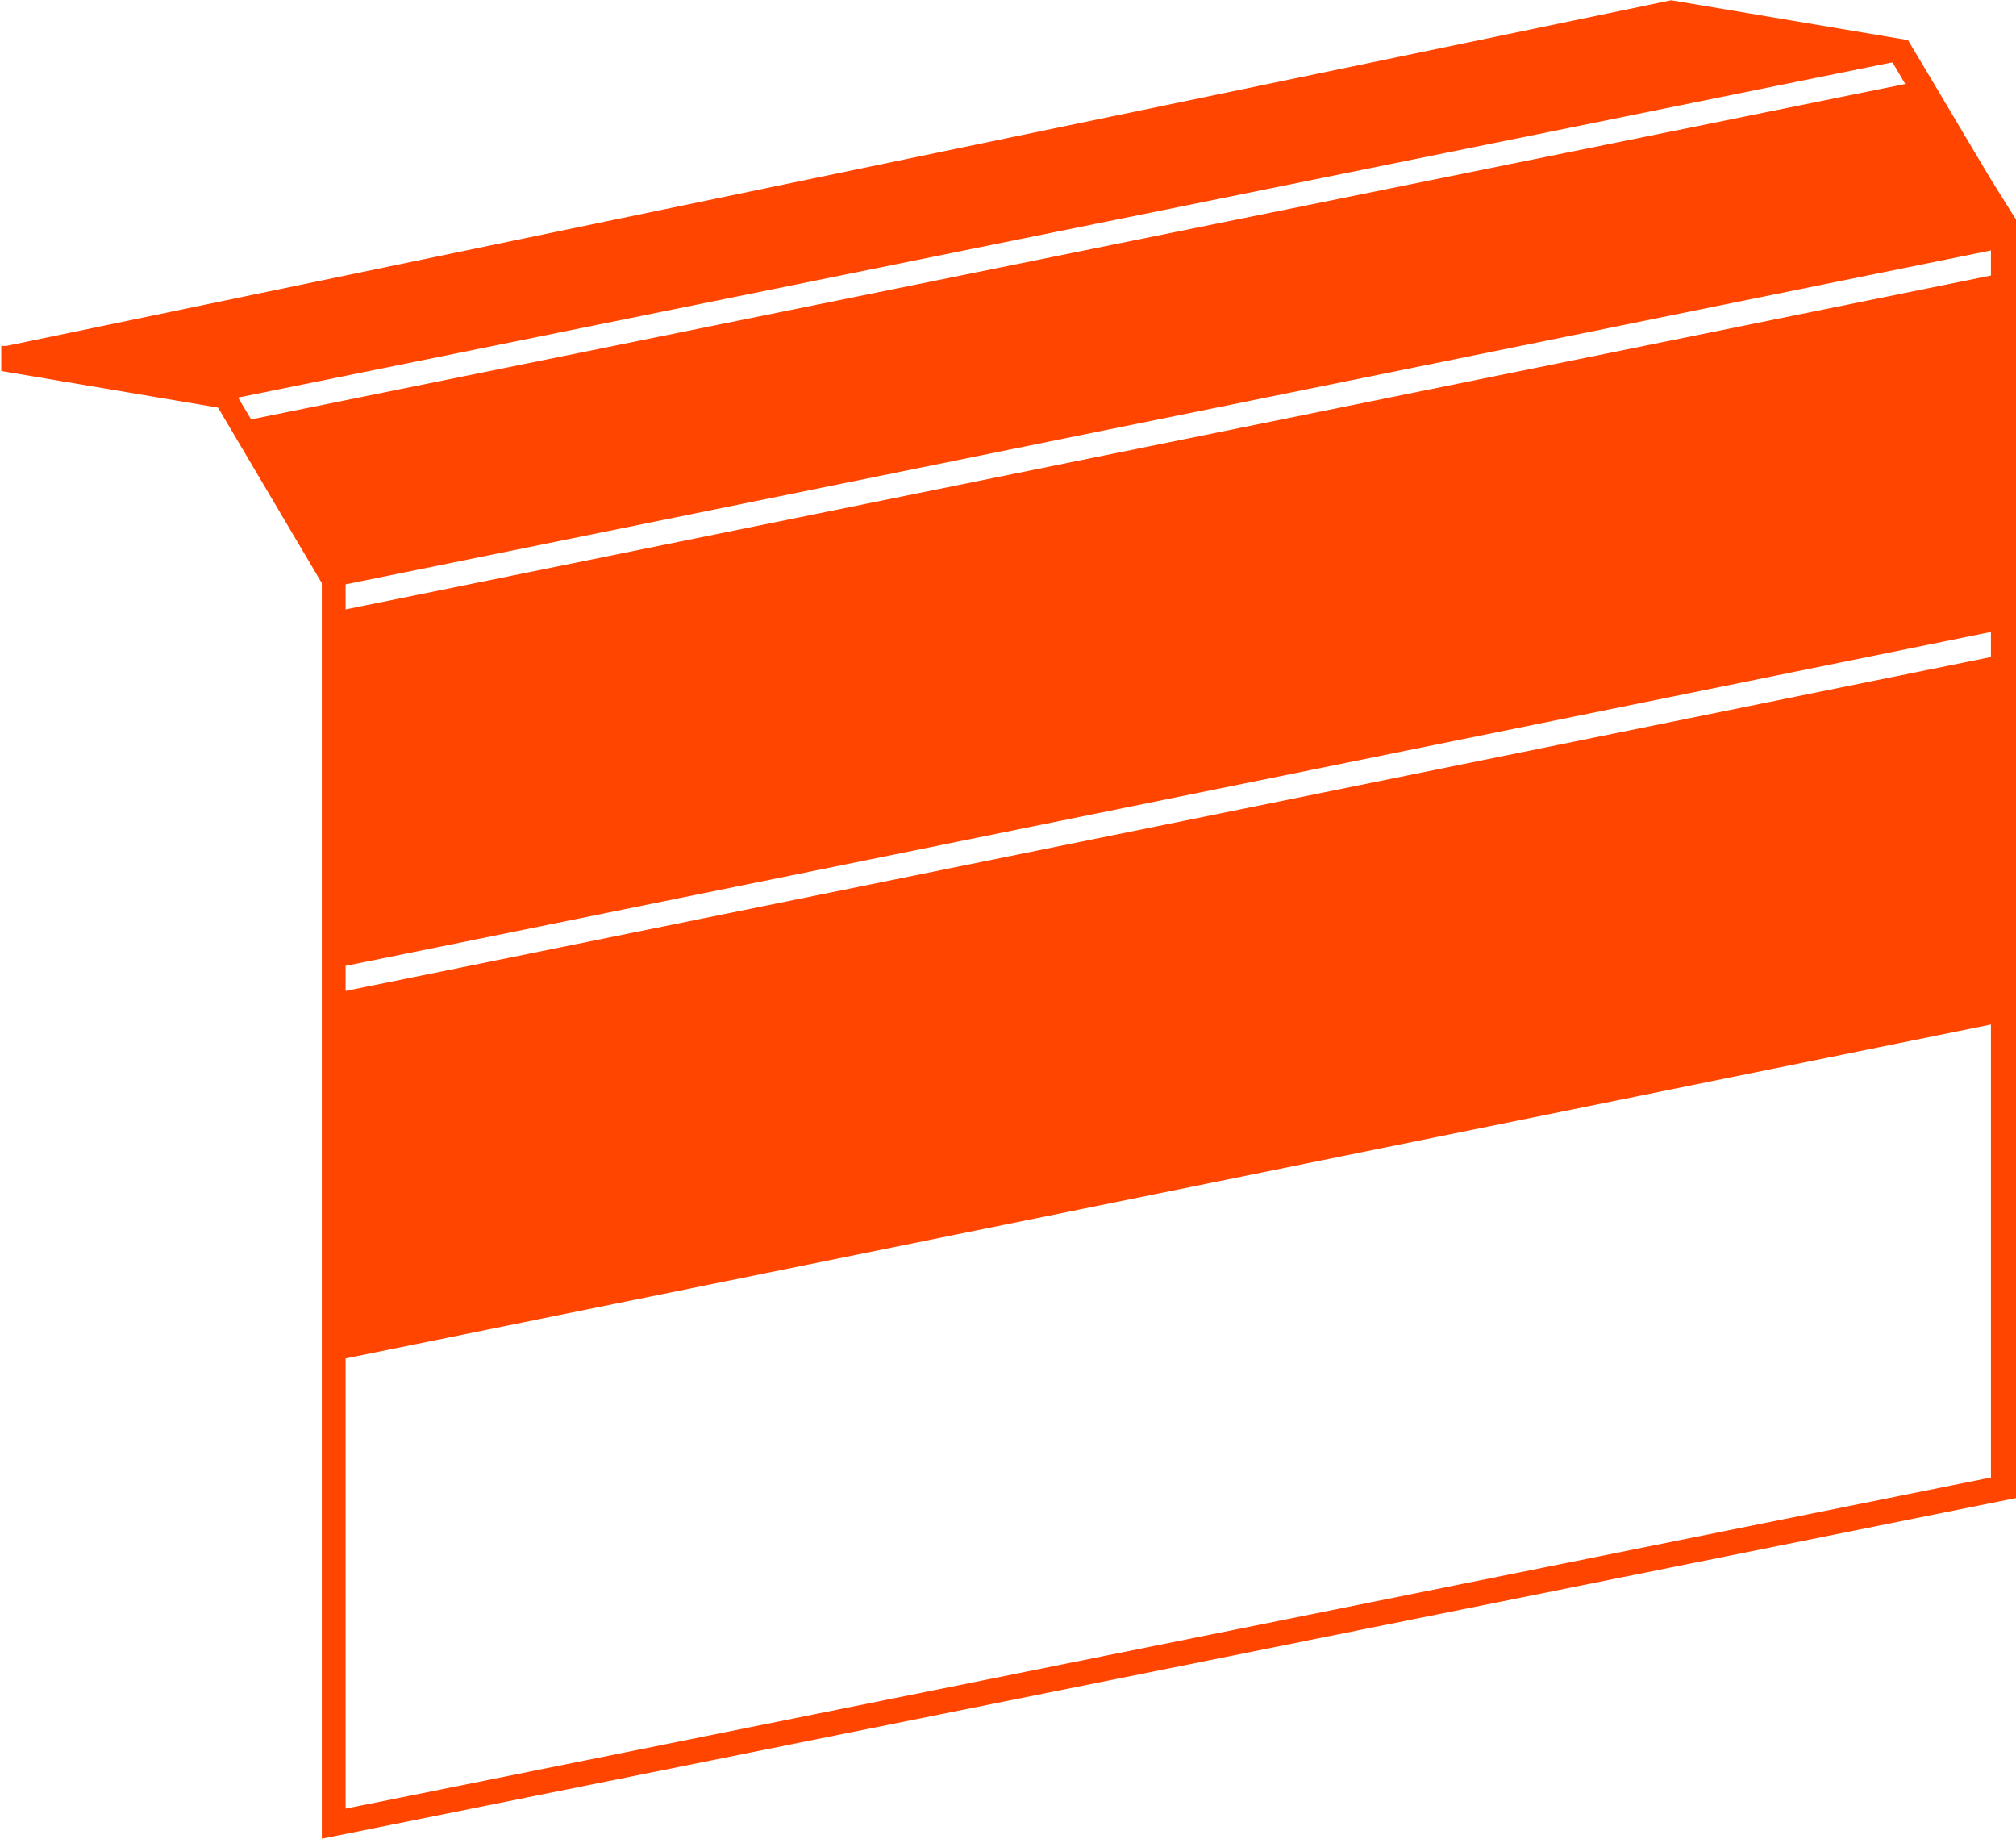 <svg id="Calque_1" data-name="Calque 1" xmlns="http://www.w3.org/2000/svg" viewBox="0 0 80.44 73.36">
    <defs>
        <style>.cls-1{fill:#FF4500;}</style>
    </defs>
    <title>siglePGS</title>
    <polygon class="cls-1" points="79.44 7.16 77.94 4.63 77.94 4.63 79.44 7.16 79.44 7.16"/>
    <path class="cls-1" d="M495.19,361.73h0l-1.5-2.52h0l-0.54-.91h0l-1.27-2.13-9.45-1.59L416,368.37v0l-0.2,0v1l8.65,1.46,4.14,7v50.09l67.65-13.6V363.41Zm0,19.05L429.54,394.1v-1l65.65-13.32v1Zm-4-23.71h0.08l0.5,0.85-66,13.38-0.52-.87Zm-61.65,21.81v-1l65.65-13.32v1Zm0,47.84V408.76l65.65-13.32v18.07Z" transform="translate(-415.75 -354.57)"/>
</svg>
